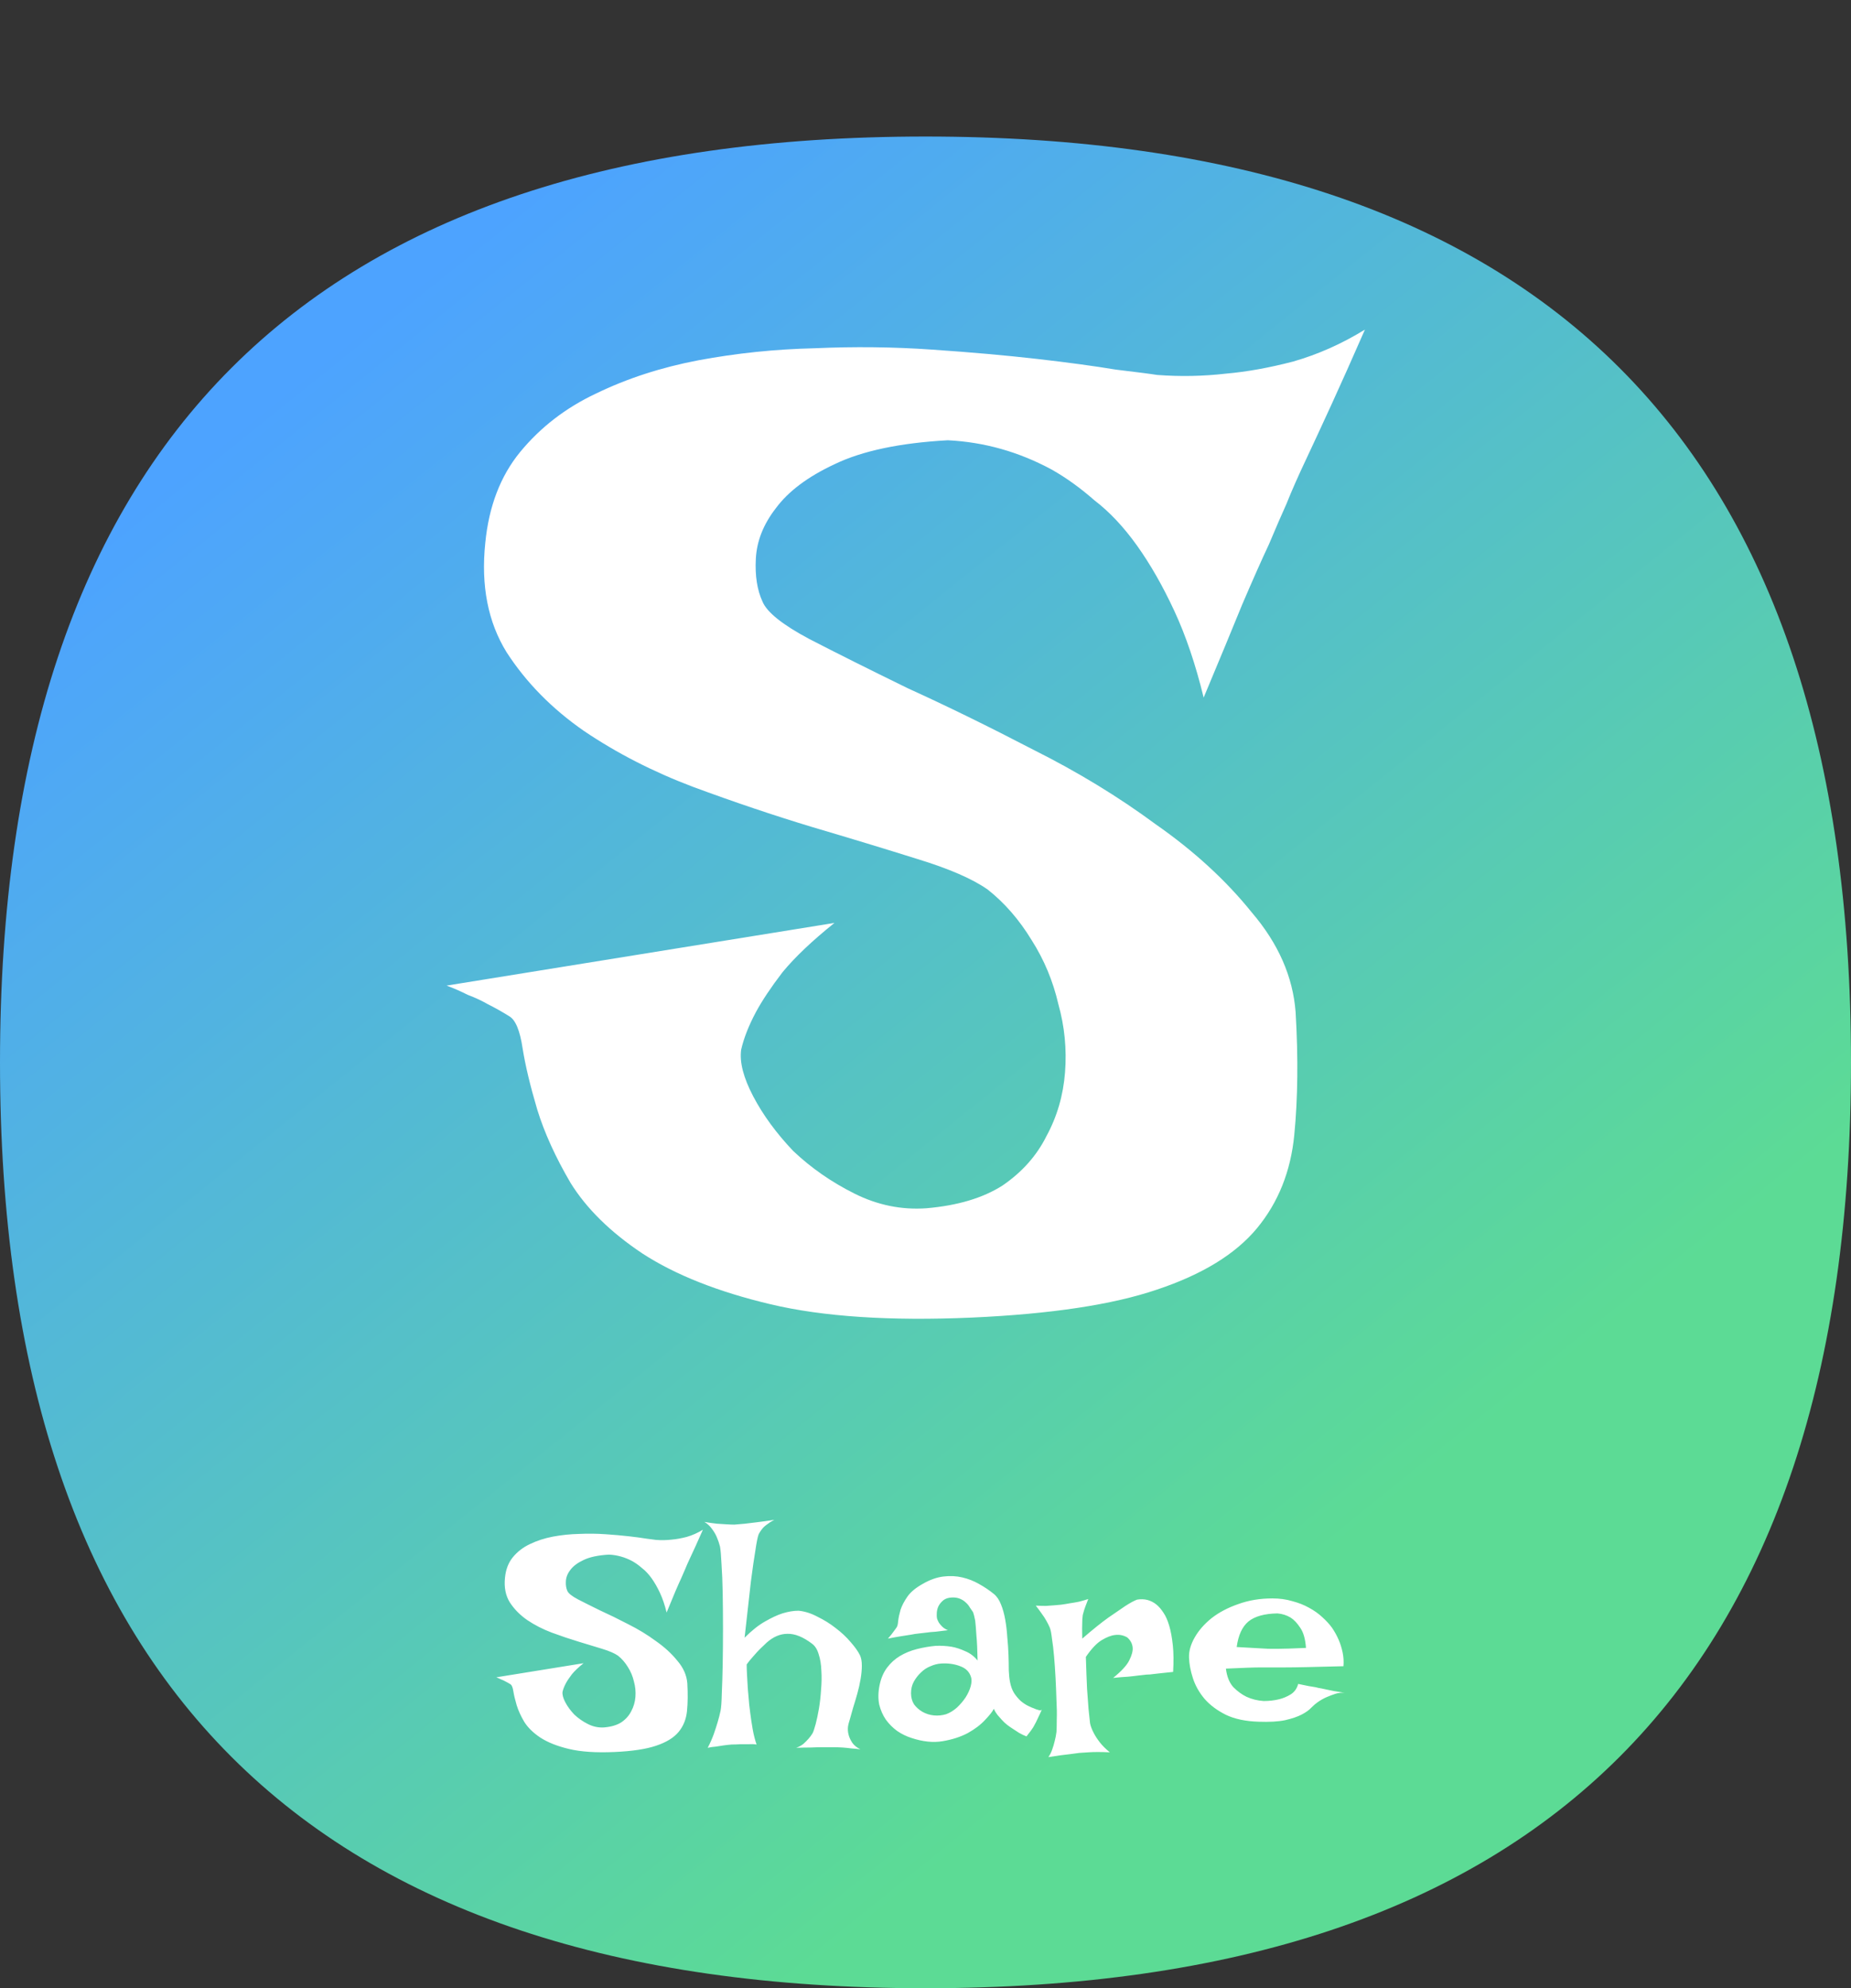 <svg width="217" height="233" viewBox="0 0 217 233" fill="none" xmlns="http://www.w3.org/2000/svg">
<rect x="0" y="0" width="217" height="233" fill="#333333" stroke="none"/>
<path d="M0 124.5C0 52.167 36.167 16 108.5 16C180.833 16 217 52.167 217 124.5C217 196.833 180.833 233 108.5 233C36.167 233 0 196.833 0 124.5Z" fill="url(#paint0_linear_1_27)"/>
<path d="M160.016 38.625C158.557 41.958 157.255 44.875 156.109 47.375C154.964 49.875 153.974 52.01 153.141 53.781C152.203 55.76 151.422 57.531 150.797 59.094C150.276 60.24 149.599 61.802 148.766 63.781C147.932 65.552 146.891 67.896 145.641 70.812C144.495 73.625 142.984 77.271 141.109 81.75C140.172 77.896 139.026 74.51 137.672 71.594C136.318 68.677 134.859 66.125 133.297 63.938C131.734 61.75 130.068 59.979 128.297 58.625C126.63 57.167 124.964 55.969 123.297 55.031C119.443 52.948 115.38 51.802 111.109 51.594C105.484 51.906 101.057 52.844 97.828 54.406C94.703 55.865 92.412 57.583 90.953 59.562C89.495 61.438 88.713 63.417 88.609 65.5C88.505 67.479 88.766 69.146 89.391 70.5C89.912 71.75 91.734 73.208 94.859 74.875C98.088 76.542 101.943 78.469 106.422 80.656C111.005 82.74 115.901 85.135 121.109 87.844C126.318 90.448 131.109 93.365 135.484 96.594C139.964 99.719 143.714 103.156 146.734 106.906C149.859 110.552 151.578 114.458 151.891 118.625C152.203 123.938 152.151 128.729 151.734 133C151.318 137.271 149.859 140.917 147.359 143.938C144.859 146.958 140.953 149.354 135.641 151.125C130.432 152.896 123.193 153.99 113.922 154.406C104.339 154.823 96.474 154.302 90.328 152.844C84.182 151.385 79.182 149.406 75.328 146.906C71.578 144.406 68.766 141.646 66.891 138.625C65.12 135.604 63.818 132.74 62.984 130.031C62.151 127.219 61.578 124.823 61.266 122.844C60.953 120.76 60.432 119.51 59.703 119.094C58.87 118.573 58.036 118.104 57.203 117.688C56.474 117.271 55.693 116.906 54.859 116.594C54.026 116.177 53.193 115.812 52.359 115.5L97.828 108.156C95.224 110.24 93.193 112.167 91.734 113.938C90.38 115.708 89.338 117.271 88.609 118.625C87.776 120.188 87.203 121.646 86.891 123C86.682 124.458 87.151 126.281 88.297 128.469C89.443 130.656 91.005 132.792 92.984 134.875C95.068 136.854 97.463 138.521 100.172 139.875C102.88 141.229 105.693 141.802 108.609 141.594C112.255 141.281 115.224 140.396 117.516 138.938C119.807 137.375 121.526 135.448 122.672 133.156C123.922 130.865 124.651 128.365 124.859 125.656C125.068 122.948 124.807 120.292 124.078 117.688C123.453 114.979 122.411 112.479 120.953 110.188C119.495 107.792 117.776 105.812 115.797 104.25C114.026 103 111.266 101.802 107.516 100.656C103.87 99.51 99.755 98.26 95.172 96.906C90.693 95.552 86.057 93.99 81.266 92.219C76.578 90.448 72.307 88.26 68.453 85.656C64.703 83.052 61.682 79.979 59.391 76.438C57.203 72.896 56.37 68.625 56.891 63.625C57.307 59.354 58.661 55.812 60.953 53C63.349 50.083 66.318 47.792 69.859 46.125C73.505 44.354 77.516 43.052 81.891 42.219C86.37 41.385 90.901 40.917 95.484 40.812C100.172 40.604 104.755 40.656 109.234 40.969C113.818 41.281 117.932 41.646 121.578 42.062C125.224 42.479 128.297 42.896 130.797 43.312C133.401 43.625 135.016 43.833 135.641 43.938C138.349 44.146 141.057 44.094 143.766 43.781C146.161 43.573 148.766 43.104 151.578 42.375C154.495 41.542 157.307 40.292 160.016 38.625Z" fill="white"/>
<path d="M82.404 179.266C82.076 180.016 81.783 180.672 81.525 181.234C81.268 181.797 81.045 182.277 80.857 182.676C80.647 183.121 80.471 183.52 80.33 183.871C80.213 184.129 80.061 184.48 79.873 184.926C79.686 185.324 79.451 185.852 79.17 186.508C78.912 187.141 78.572 187.961 78.15 188.969C77.939 188.102 77.682 187.34 77.377 186.684C77.072 186.027 76.744 185.453 76.393 184.961C76.041 184.469 75.666 184.07 75.268 183.766C74.893 183.438 74.518 183.168 74.143 182.957C73.275 182.488 72.361 182.23 71.4 182.184C70.135 182.254 69.139 182.465 68.412 182.816C67.709 183.145 67.193 183.531 66.865 183.977C66.537 184.398 66.361 184.844 66.338 185.312C66.314 185.758 66.373 186.133 66.514 186.438C66.631 186.719 67.041 187.047 67.744 187.422C68.471 187.797 69.338 188.23 70.346 188.723C71.377 189.191 72.478 189.73 73.65 190.34C74.822 190.926 75.9 191.582 76.885 192.309C77.893 193.012 78.736 193.785 79.416 194.629C80.119 195.449 80.506 196.328 80.576 197.266C80.647 198.461 80.635 199.539 80.541 200.5C80.447 201.461 80.119 202.281 79.557 202.961C78.994 203.641 78.115 204.18 76.92 204.578C75.748 204.977 74.119 205.223 72.033 205.316C69.877 205.41 68.107 205.293 66.725 204.965C65.342 204.637 64.217 204.191 63.35 203.629C62.506 203.066 61.873 202.445 61.451 201.766C61.053 201.086 60.76 200.441 60.572 199.832C60.385 199.199 60.256 198.66 60.185 198.215C60.115 197.746 59.998 197.465 59.834 197.371C59.647 197.254 59.459 197.148 59.272 197.055C59.107 196.961 58.932 196.879 58.744 196.809C58.557 196.715 58.369 196.633 58.182 196.562L68.412 194.91C67.826 195.379 67.369 195.812 67.041 196.211C66.736 196.609 66.502 196.961 66.338 197.266C66.15 197.617 66.022 197.945 65.951 198.25C65.904 198.578 66.01 198.988 66.268 199.48C66.525 199.973 66.877 200.453 67.322 200.922C67.791 201.367 68.33 201.742 68.939 202.047C69.549 202.352 70.182 202.48 70.838 202.434C71.658 202.363 72.326 202.164 72.842 201.836C73.357 201.484 73.744 201.051 74.002 200.535C74.283 200.02 74.447 199.457 74.494 198.848C74.541 198.238 74.482 197.641 74.318 197.055C74.178 196.445 73.943 195.883 73.615 195.367C73.287 194.828 72.9 194.383 72.455 194.031C72.057 193.75 71.436 193.48 70.592 193.223C69.772 192.965 68.846 192.684 67.814 192.379C66.807 192.074 65.764 191.723 64.686 191.324C63.631 190.926 62.67 190.434 61.803 189.848C60.959 189.262 60.279 188.57 59.764 187.773C59.272 186.977 59.084 186.016 59.201 184.891C59.295 183.93 59.6 183.133 60.115 182.5C60.654 181.844 61.322 181.328 62.119 180.953C62.94 180.555 63.842 180.262 64.826 180.074C65.834 179.887 66.853 179.781 67.885 179.758C68.939 179.711 69.971 179.723 70.978 179.793C72.01 179.863 72.936 179.945 73.756 180.039C74.576 180.133 75.268 180.227 75.83 180.32C76.416 180.391 76.779 180.438 76.92 180.461C77.529 180.508 78.139 180.496 78.748 180.426C79.287 180.379 79.873 180.273 80.506 180.109C81.162 179.922 81.795 179.641 82.404 179.266ZM82.58 178.352C83.119 178.445 83.611 178.516 84.057 178.562C84.502 178.586 84.877 178.609 85.182 178.633C85.533 178.656 85.838 178.668 86.096 178.668C86.447 178.645 86.857 178.609 87.326 178.562C87.725 178.516 88.205 178.457 88.768 178.387C89.353 178.316 90.022 178.223 90.772 178.105C90.42 178.293 90.127 178.48 89.893 178.668C89.658 178.832 89.471 179.008 89.33 179.195C89.166 179.406 89.037 179.605 88.943 179.793C88.826 180.098 88.697 180.73 88.557 181.691C88.416 182.512 88.24 183.73 88.029 185.348C87.842 186.965 87.596 189.156 87.291 191.922C88.135 191.078 88.932 190.445 89.682 190.023C90.455 189.578 91.135 189.262 91.721 189.074C92.4 188.863 93.033 188.758 93.619 188.758C94.346 188.828 95.084 189.062 95.834 189.461C96.607 189.836 97.322 190.281 97.978 190.797C98.658 191.312 99.244 191.863 99.736 192.449C100.252 193.035 100.615 193.551 100.826 193.996C100.967 194.301 101.037 194.699 101.037 195.191C101.037 195.66 100.99 196.176 100.896 196.738C100.803 197.301 100.674 197.875 100.51 198.461C100.346 199.047 100.182 199.598 100.018 200.113C99.877 200.629 99.748 201.086 99.631 201.484C99.514 201.859 99.443 202.129 99.42 202.293C99.373 202.645 99.397 202.984 99.49 203.312C99.561 203.594 99.701 203.898 99.912 204.227C100.123 204.531 100.439 204.789 100.861 205C100.533 204.953 100.182 204.918 99.807 204.895C99.455 204.848 99.115 204.812 98.787 204.789C98.412 204.766 98.037 204.754 97.662 204.754H96.397C95.998 204.754 95.541 204.766 95.025 204.789C94.51 204.789 93.947 204.801 93.338 204.824C93.666 204.707 93.947 204.555 94.182 204.367C94.416 204.156 94.615 203.957 94.779 203.77C94.967 203.559 95.131 203.336 95.272 203.102C95.365 202.914 95.482 202.562 95.623 202.047C95.764 201.508 95.893 200.898 96.01 200.219C96.127 199.516 96.209 198.777 96.256 198.004C96.326 197.23 96.338 196.492 96.291 195.789C96.268 195.062 96.162 194.418 95.975 193.855C95.811 193.293 95.553 192.883 95.201 192.625C94.147 191.828 93.186 191.441 92.318 191.465C91.475 191.465 90.666 191.805 89.893 192.484C89.611 192.742 89.342 193 89.084 193.258C88.85 193.492 88.592 193.773 88.311 194.102C88.029 194.406 87.772 194.723 87.537 195.051C87.537 195.402 87.549 195.789 87.572 196.211C87.596 196.633 87.619 197.043 87.643 197.441C87.666 197.887 87.701 198.332 87.748 198.777C87.795 199.457 87.865 200.125 87.959 200.781C88.029 201.344 88.123 201.965 88.24 202.645C88.357 203.301 88.51 203.898 88.697 204.438C88.393 204.391 88.076 204.379 87.748 204.402C87.42 204.402 87.103 204.402 86.799 204.402C86.447 204.426 86.107 204.438 85.779 204.438C85.475 204.461 85.158 204.496 84.83 204.543C84.549 204.59 84.244 204.637 83.916 204.684C83.588 204.707 83.272 204.754 82.967 204.824C83.248 204.285 83.482 203.758 83.67 203.242C83.857 202.703 84.01 202.234 84.127 201.836C84.268 201.367 84.385 200.91 84.478 200.465C84.549 200.113 84.596 199.445 84.619 198.461C84.666 197.453 84.701 196.305 84.725 195.016C84.748 193.703 84.76 192.32 84.76 190.867C84.76 189.414 84.748 188.031 84.725 186.719C84.701 185.406 84.654 184.258 84.584 183.273C84.537 182.289 84.478 181.609 84.408 181.234C84.314 180.859 84.186 180.484 84.022 180.109C83.881 179.781 83.693 179.465 83.459 179.16C83.225 178.832 82.932 178.562 82.58 178.352ZM105.08 190.762C105.197 190.621 105.268 190.363 105.291 189.988C105.338 189.59 105.432 189.145 105.572 188.652C105.736 188.16 106.006 187.645 106.381 187.105C106.756 186.566 107.365 186.062 108.209 185.594C109.029 185.125 109.826 184.844 110.6 184.75C111.373 184.656 112.111 184.691 112.814 184.855C113.518 185.02 114.174 185.277 114.783 185.629C115.416 185.98 115.99 186.367 116.506 186.789C116.857 187.07 117.139 187.48 117.35 188.02C117.561 188.535 117.725 189.121 117.842 189.777C117.959 190.434 118.041 191.125 118.088 191.852C118.158 192.555 118.205 193.246 118.229 193.926C118.252 194.582 118.264 195.191 118.264 195.754C118.287 196.293 118.334 196.738 118.404 197.09C118.498 197.605 118.662 198.051 118.896 198.426C119.131 198.777 119.389 199.082 119.67 199.34C119.951 199.574 120.232 199.762 120.514 199.902C120.795 200.043 121.041 200.148 121.252 200.219C121.393 200.289 121.521 200.336 121.639 200.359C121.873 200.453 122.037 200.453 122.131 200.359C121.99 200.688 121.861 200.969 121.744 201.203C121.627 201.438 121.533 201.637 121.463 201.801C121.369 201.988 121.287 202.141 121.217 202.258C121.146 202.398 121.064 202.527 120.971 202.645C120.9 202.762 120.807 202.891 120.689 203.031C120.572 203.172 120.455 203.324 120.338 203.488C120.033 203.371 119.74 203.23 119.459 203.066C119.201 202.902 118.967 202.75 118.756 202.609C118.498 202.445 118.264 202.281 118.053 202.117C117.842 201.953 117.643 201.766 117.455 201.555C117.291 201.367 117.115 201.168 116.928 200.957C116.764 200.746 116.623 200.512 116.506 200.254C116.365 200.559 116.025 200.992 115.486 201.555C114.971 202.117 114.291 202.633 113.447 203.102C112.604 203.547 111.619 203.863 110.494 204.051C109.393 204.238 108.174 204.109 106.838 203.664C106.252 203.477 105.701 203.207 105.186 202.855C104.67 202.48 104.225 202.035 103.85 201.52C103.498 201.004 103.24 200.418 103.076 199.762C102.936 199.082 102.947 198.332 103.111 197.512C103.275 196.691 103.568 196 103.99 195.438C104.412 194.875 104.916 194.418 105.502 194.066C106.088 193.715 106.744 193.445 107.471 193.258C108.197 193.07 108.947 192.941 109.721 192.871C110.33 192.848 110.939 192.883 111.549 192.977C112.064 193.07 112.604 193.246 113.166 193.504C113.729 193.738 114.209 194.102 114.607 194.594C114.584 193.352 114.537 192.367 114.467 191.641C114.42 190.891 114.373 190.316 114.326 189.918C114.232 189.449 114.15 189.121 114.08 188.934C113.963 188.77 113.834 188.582 113.693 188.371C113.576 188.16 113.424 187.973 113.236 187.809C113.049 187.621 112.814 187.469 112.533 187.352C112.252 187.234 111.924 187.188 111.549 187.211C111.15 187.234 110.834 187.34 110.6 187.527C110.365 187.715 110.178 187.938 110.037 188.195C109.92 188.43 109.85 188.688 109.826 188.969C109.803 189.25 109.814 189.496 109.861 189.707C109.908 189.848 109.979 190 110.072 190.164C110.166 190.305 110.295 190.457 110.459 190.621C110.623 190.785 110.846 190.926 111.127 191.043C110.588 191.113 110.107 191.172 109.686 191.219C109.264 191.242 108.9 191.277 108.596 191.324C108.244 191.371 107.939 191.406 107.682 191.43C107.424 191.453 107.119 191.5 106.768 191.57C106.463 191.617 106.088 191.676 105.643 191.746C105.197 191.816 104.682 191.91 104.096 192.027C104.236 191.863 104.365 191.711 104.482 191.57C104.6 191.406 104.705 191.266 104.799 191.148C104.893 191.008 104.986 190.879 105.08 190.762ZM110.354 194.945C109.932 194.969 109.51 195.074 109.088 195.262C108.666 195.426 108.291 195.672 107.963 196C107.635 196.305 107.354 196.668 107.119 197.09C106.908 197.488 106.803 197.934 106.803 198.426C106.803 198.918 106.92 199.352 107.154 199.727C107.412 200.078 107.74 200.371 108.139 200.605C108.561 200.84 109.006 200.98 109.475 201.027C109.967 201.074 110.447 201.027 110.916 200.887C111.361 200.723 111.783 200.465 112.182 200.113C112.58 199.738 112.92 199.34 113.201 198.918C113.482 198.473 113.682 198.039 113.799 197.617C113.916 197.172 113.928 196.809 113.834 196.527C113.646 195.918 113.225 195.496 112.568 195.262C111.912 195.004 111.174 194.898 110.354 194.945ZM121.428 188.16C121.873 188.184 122.271 188.195 122.623 188.195C122.998 188.172 123.314 188.148 123.572 188.125C123.877 188.102 124.146 188.078 124.381 188.055C124.732 188.008 125.096 187.949 125.471 187.879C125.799 187.832 126.139 187.773 126.49 187.703C126.865 187.609 127.229 187.504 127.58 187.387C127.439 187.738 127.322 188.043 127.229 188.301C127.135 188.559 127.064 188.781 127.018 188.969C126.947 189.18 126.912 189.355 126.912 189.496C126.889 189.66 126.877 189.859 126.877 190.094C126.854 190.492 126.854 191.137 126.877 192.027C128.096 190.973 129.115 190.152 129.936 189.566C130.779 188.98 131.447 188.523 131.939 188.195C132.525 187.82 132.982 187.574 133.311 187.457C134.178 187.316 134.939 187.516 135.596 188.055C135.877 188.289 136.146 188.605 136.404 189.004C136.662 189.379 136.885 189.883 137.072 190.516C137.26 191.148 137.4 191.91 137.494 192.801C137.588 193.668 137.6 194.711 137.529 195.93C137.037 195.977 136.592 196.023 136.193 196.07C135.818 196.117 135.502 196.152 135.244 196.176C134.939 196.223 134.658 196.246 134.4 196.246L133.451 196.352C133.123 196.398 132.713 196.445 132.221 196.492C131.752 196.516 131.178 196.562 130.498 196.633C131.482 195.836 132.115 195.145 132.396 194.559C132.701 193.949 132.83 193.445 132.783 193.047C132.736 192.602 132.525 192.215 132.15 191.887C131.705 191.629 131.225 191.535 130.709 191.605C130.264 191.652 129.748 191.852 129.162 192.203C128.576 192.555 127.955 193.211 127.299 194.172C127.346 195.672 127.393 196.914 127.439 197.898C127.51 198.883 127.568 199.68 127.615 200.289C127.686 200.992 127.744 201.543 127.791 201.941C127.861 202.293 128.002 202.668 128.213 203.066C128.377 203.395 128.611 203.758 128.916 204.156C129.221 204.555 129.619 204.953 130.111 205.352C129.08 205.305 128.236 205.305 127.58 205.352C127.182 205.375 126.83 205.398 126.525 205.422C126.197 205.469 125.846 205.516 125.471 205.562C125.143 205.609 124.756 205.656 124.311 205.703C123.889 205.773 123.42 205.844 122.904 205.914C123.092 205.656 123.244 205.352 123.361 205C123.479 204.672 123.572 204.355 123.643 204.051C123.736 203.699 123.807 203.336 123.854 202.961C123.877 202.633 123.889 202.141 123.889 201.484C123.912 200.828 123.9 200.09 123.854 199.27C123.83 198.426 123.795 197.559 123.748 196.668C123.701 195.754 123.643 194.898 123.572 194.102C123.502 193.305 123.42 192.613 123.326 192.027C123.256 191.418 123.174 190.996 123.08 190.762C122.963 190.48 122.822 190.199 122.658 189.918C122.518 189.66 122.342 189.391 122.131 189.109C121.92 188.805 121.686 188.488 121.428 188.16ZM148.146 199.34C148.803 199.34 149.412 199.27 149.975 199.129C150.443 199.012 150.889 198.824 151.311 198.566C151.756 198.285 152.049 197.875 152.189 197.336C152.658 197.43 153.057 197.512 153.385 197.582C153.713 197.629 153.994 197.676 154.229 197.723C154.486 197.793 154.709 197.84 154.896 197.863C155.084 197.91 155.307 197.957 155.564 198.004C155.799 198.051 156.08 198.109 156.408 198.18C156.76 198.227 157.17 198.297 157.639 198.391C157.287 198.344 156.924 198.379 156.549 198.496C156.197 198.613 155.857 198.742 155.529 198.883C155.154 199.047 154.803 199.246 154.475 199.48C154.264 199.621 154.018 199.832 153.736 200.113C153.479 200.395 153.104 200.664 152.611 200.922C152.119 201.18 151.463 201.402 150.643 201.59C149.846 201.754 148.814 201.812 147.549 201.766C146.025 201.719 144.748 201.449 143.717 200.957C142.686 200.441 141.854 199.82 141.221 199.094C140.588 198.344 140.131 197.535 139.85 196.668C139.568 195.801 139.416 194.992 139.393 194.242C139.369 193.492 139.592 192.707 140.061 191.887C140.529 191.066 141.186 190.316 142.029 189.637C142.896 188.957 143.939 188.406 145.158 187.984C146.377 187.539 147.713 187.316 149.166 187.316C150.01 187.316 150.783 187.422 151.486 187.633C152.213 187.82 152.869 188.078 153.455 188.406C154.064 188.734 154.592 189.109 155.037 189.531C155.482 189.93 155.857 190.34 156.162 190.762C156.467 191.207 156.725 191.676 156.936 192.168C157.123 192.59 157.275 193.07 157.393 193.609C157.51 194.148 157.545 194.699 157.498 195.262C155.717 195.309 154.275 195.344 153.174 195.367C152.096 195.391 151.252 195.402 150.643 195.402H149.061H147.865C147.443 195.402 146.893 195.414 146.213 195.438C145.533 195.461 144.701 195.496 143.717 195.543C143.834 196.48 144.127 197.207 144.596 197.723C145.088 198.215 145.604 198.59 146.143 198.848C146.752 199.129 147.42 199.293 148.146 199.34ZM144.982 193.012C145.732 193.059 146.354 193.094 146.846 193.117C147.361 193.141 147.783 193.164 148.111 193.188C148.463 193.211 148.744 193.223 148.955 193.223H149.834C150.42 193.223 151.51 193.188 153.104 193.117C153.033 192.086 152.811 191.301 152.436 190.762C152.084 190.223 151.709 189.824 151.311 189.566C150.842 189.285 150.326 189.121 149.764 189.074C148.24 189.098 147.104 189.414 146.354 190.023C145.627 190.633 145.17 191.629 144.982 193.012Z" fill="white"/>
<defs>
<linearGradient id="paint0_linear_1_27" x1="45" y1="36" x2="160" y2="179" gradientUnits="userSpaceOnUse">
<stop stop-color="#4DA3FF"/>
<stop offset="1" stop-color="#5CDB95"/>
</linearGradient>
</defs>
</svg>
